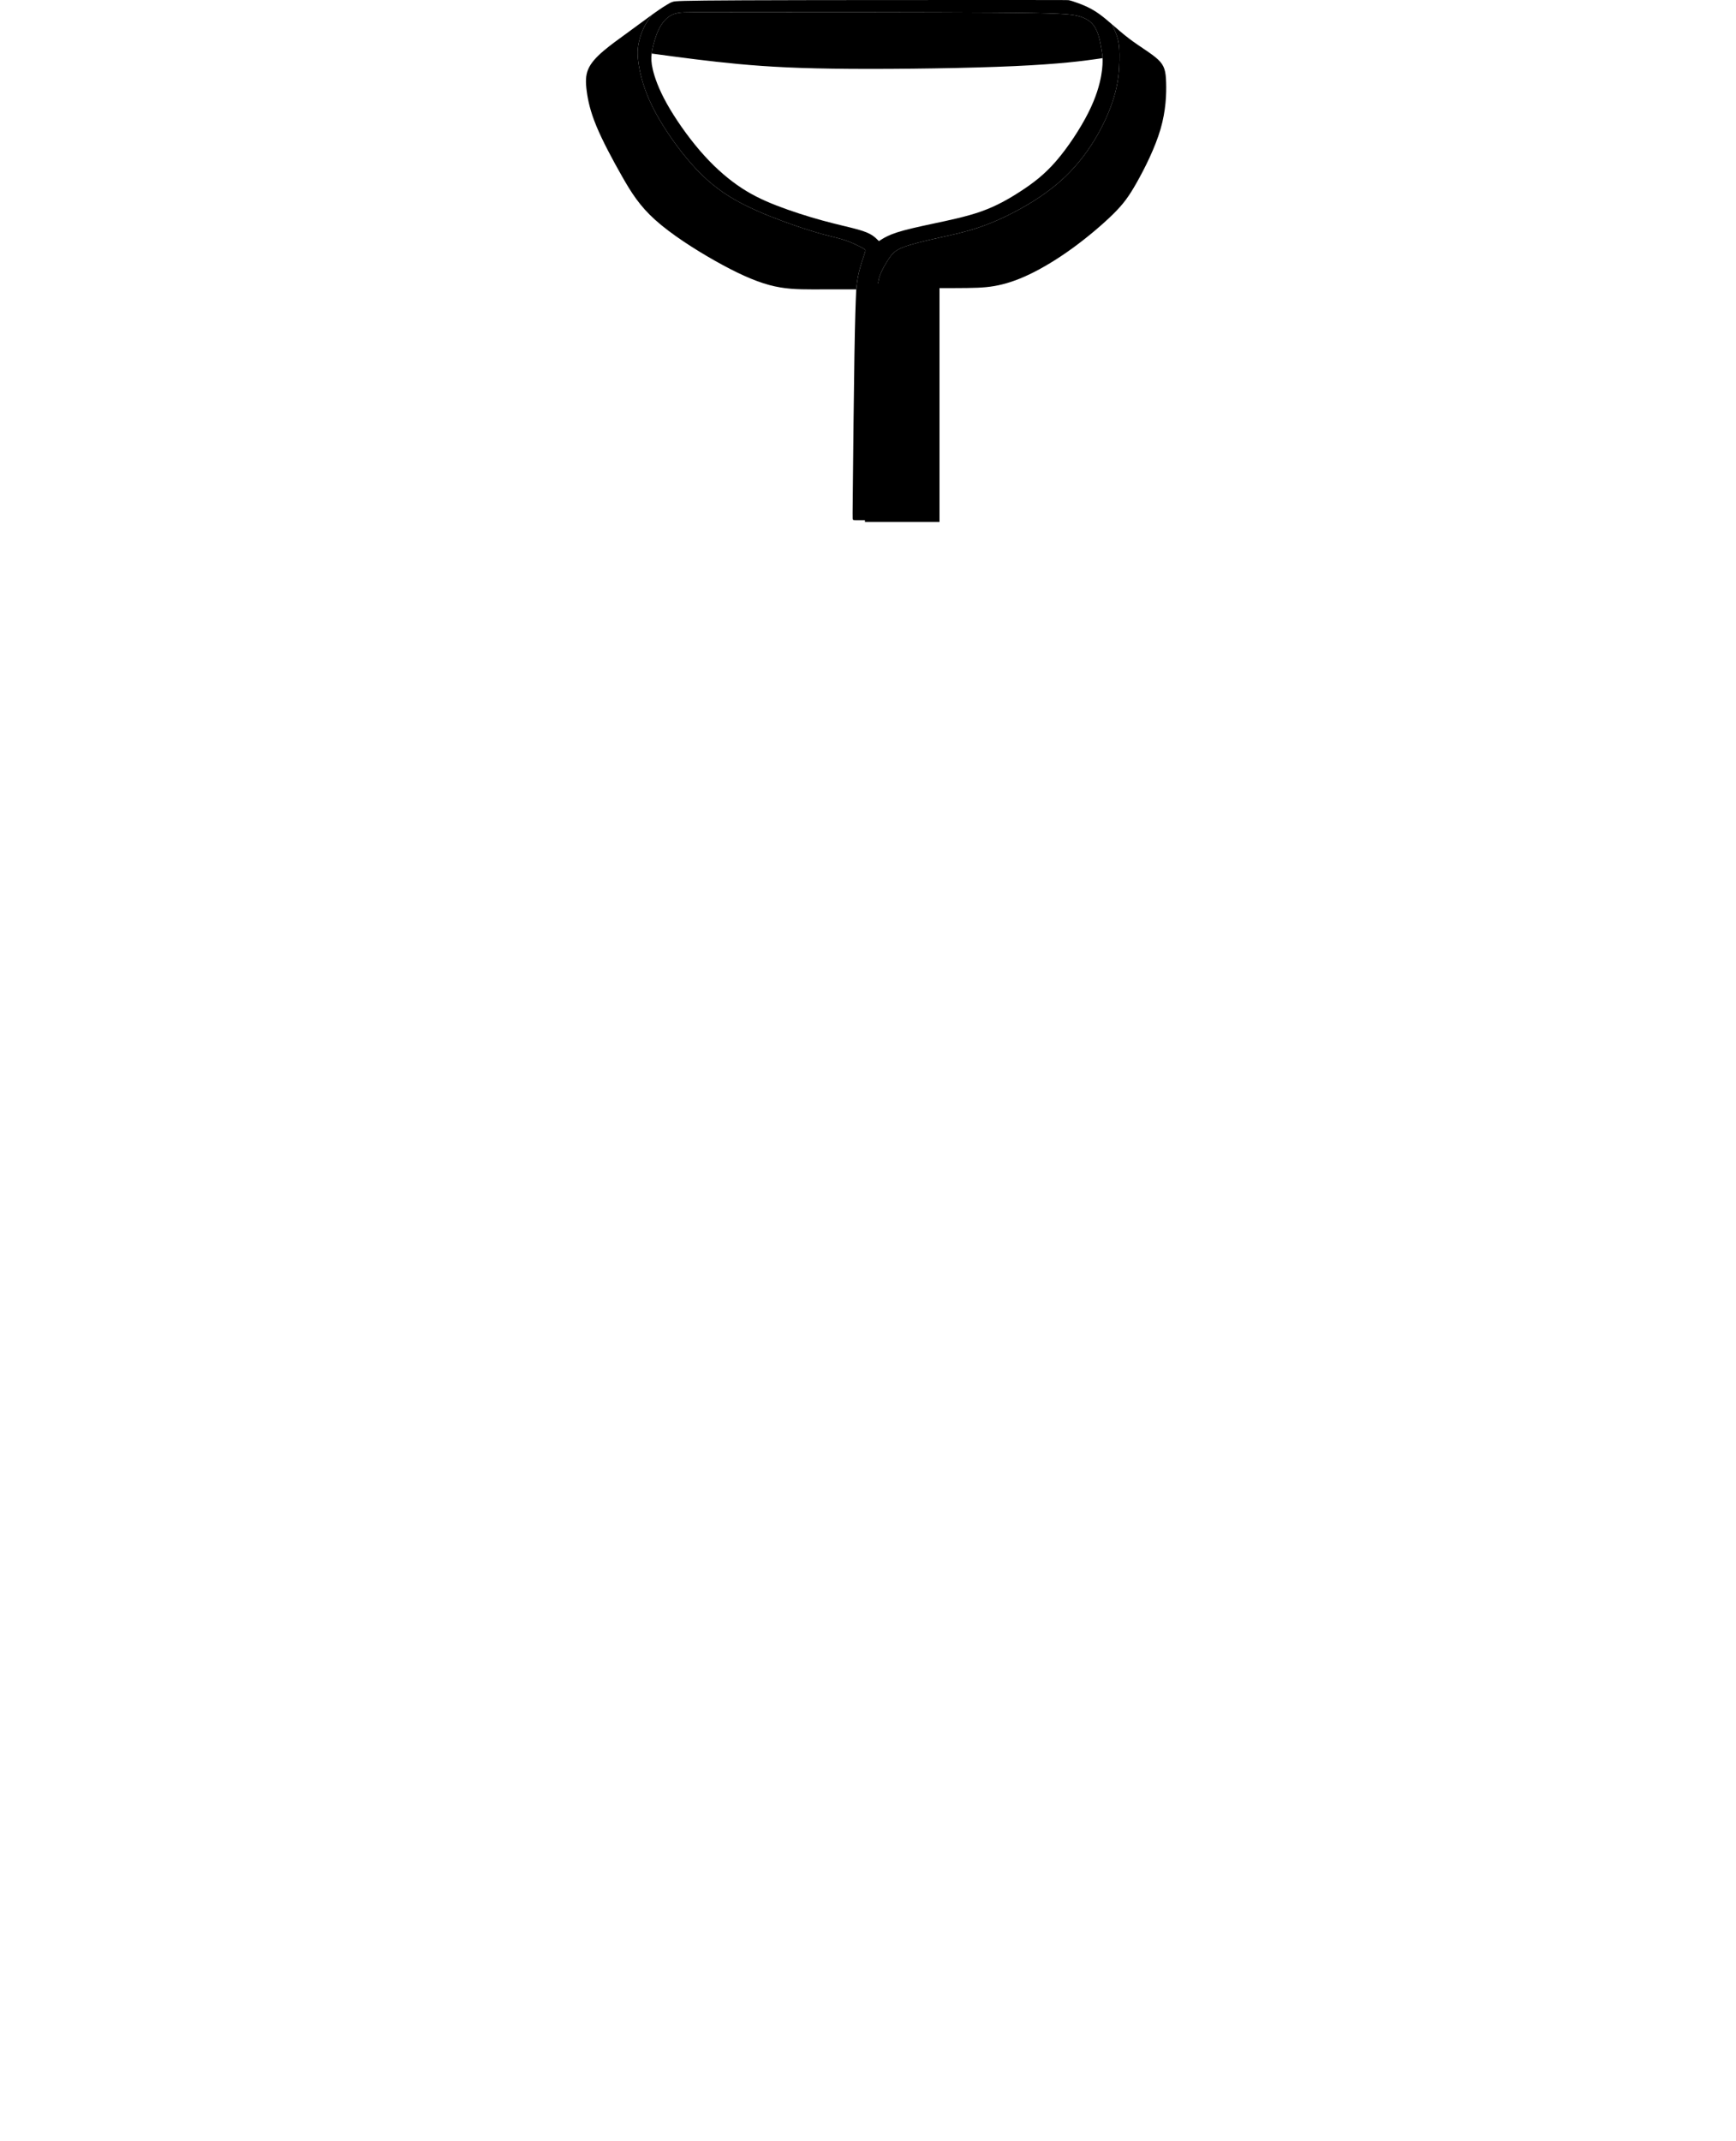 <?xml version="1.0" encoding="UTF-8"?>
<!DOCTYPE svg PUBLIC "-//W3C//DTD SVG 1.1//EN" "http://www.w3.org/Graphics/SVG/1.1/DTD/svg11.dtd">
<!-- Creator: CorelDRAW 2021 (64-Bit) -->
<svg xmlns="http://www.w3.org/2000/svg" xml:space="preserve" width="240px" height="296px" version="1.1" shape-rendering="geometricPrecision" text-rendering="geometricPrecision" image-rendering="optimizeQuality" fill-rule="evenodd" clip-rule="evenodd"
viewBox="0 0 224.82 287.176"
 xmlns:xlink="http://www.w3.org/1999/xlink"
 xmlns:xodm="http://www.corel.com/coreldraw/odm/2003">
  <path class="gola" d="M143.191 18.098c-1.125,1.971 -2.562,3.904 -4.274,5.552 -1.713,1.649 -3.701,3.013 -5.708,4.153 -2.007,1.14 -4.032,2.056 -5.92,2.695 -1.887,0.64 -3.636,1.003 -5.43,1.402 -1.793,0.398 -3.63,0.83 -4.731,1.26 -1.1,0.429 -1.464,0.856 -1.9,1.505 -0.436,0.649 -0.944,1.521 -1.208,2.243 -0.264,0.723 -0.284,1.297 -0.304,1.871 0.085,-0.132 0.444,-0.132 1.901,-0.132 1.921,0 5.749,0 8.341,-0.009 2.593,-0.008 3.948,-0.025 5.385,-0.272 1.436,-0.247 2.953,-0.725 4.712,-1.565 1.759,-0.84 3.76,-2.043 5.777,-3.508 2.018,-1.466 4.052,-3.193 5.435,-4.555 1.383,-1.361 2.116,-2.356 3.182,-4.242 1.066,-1.887 2.466,-4.664 3.198,-7.177 0.732,-2.513 0.797,-4.76 0.75,-6.258 -0.047,-1.498 -0.205,-2.245 -1.075,-3.069 -0.87,-0.823 -2.451,-1.721 -3.906,-2.828 -0.809,-0.615 -1.579,-1.295 -2.308,-1.924 0.046,0.095 0.095,0.196 0.145,0.302 0.24,0.502 0.535,1.119 0.701,1.848 0.166,0.729 0.204,1.57 0.181,2.708 -0.023,1.139 -0.106,2.574 -0.555,4.297 -0.448,1.722 -1.263,3.732 -2.389,5.703zm-48.187 -9.514c4.165,0.388 8.385,0.606 15.068,0.649 6.683,0.044 15.828,-0.086 21.982,-0.366 6.153,-0.28 9.313,-0.71 10.904,-0.935 0.39,-0.056 0.686,-0.099 0.911,-0.133 -0.008,-0.31 -0.008,-0.31 -0.008,-0.31 0,0 0,0 -0.04,-0.275 -0.04,-0.276 -0.12,-0.825 -0.253,-1.477 -0.133,-0.652 -0.319,-1.406 -0.707,-2.048 -0.387,-0.642 -0.977,-1.172 -2.088,-1.495 -1.11,-0.325 -2.741,-0.442 -11.477,-0.501 -8.737,-0.059 -24.579,-0.059 -32.773,-0.059 -8.194,0 -8.739,0 -9.26,0.059 -0.521,0.06 -1.018,0.179 -1.511,0.512 -0.493,0.333 -0.983,0.88 -1.386,1.694 -0.402,0.813 -0.716,1.894 -0.885,2.768 -0.035,0.178 -0.064,0.348 -0.085,0.515 3.851,0.524 7.705,1.038 11.608,1.402zm11.274 22.813c-1.369,-0.375 -3.162,-0.942 -5.371,-1.762 -2.209,-0.821 -4.835,-1.894 -7.044,-3.257 -2.209,-1.363 -4.001,-3.017 -5.769,-5.144 -1.767,-2.127 -3.509,-4.728 -4.614,-6.962 -1.104,-2.234 -1.571,-4.102 -1.797,-5.443 -0.225,-1.341 -0.209,-2.154 -0.038,-3.019 0.17,-0.865 0.495,-1.782 0.982,-2.633 0.233,-0.406 0.502,-0.798 0.79,-1.182 -0.875,0.632 -2.025,1.489 -3.112,2.281 -1.264,0.922 -2.442,1.758 -3.394,2.572 -0.953,0.813 -1.679,1.604 -2.036,2.452 -0.358,0.849 -0.347,1.756 -0.188,2.948 0.158,1.191 0.464,2.666 1.295,4.668 0.829,2.002 2.183,4.53 3.417,6.698 1.233,2.167 2.346,3.974 4.482,5.89 2.135,1.916 5.293,3.941 8.065,5.503 2.773,1.563 5.159,2.662 7.23,3.221 2.071,0.559 3.826,0.578 5.716,0.584 1.89,0.006 3.914,0 5.938,-0.006 -0.001,0.027 -0.002,0.053 -0.003,0.08 0.076,-0.748 0.153,-1.497 0.37,-2.393 0.217,-0.896 0.575,-1.941 0.75,-2.468 0.175,-0.526 0.167,-0.535 -0.265,-0.763 -0.432,-0.228 -1.287,-0.676 -2.187,-0.991 -0.901,-0.316 -1.847,-0.499 -3.217,-0.874z"/>
  <path class="gola" d="M113.7 69.703c0.058,-0.218 0.058,-1.115 0.058,-4.816 0,-4.885 0,-14.657 -0.015,-19.844 -0.014,-5.188 -0.043,-5.792 -0.051,-6.094 -0.002,-0.073 -0.003,-0.128 0.024,-0.17 0.02,-0.574 0.04,-1.148 0.304,-1.871 0.264,-0.722 0.772,-1.594 1.208,-2.243 0.436,-0.649 0.8,-1.076 1.9,-1.505 1.101,-0.43 2.938,-0.862 4.731,-1.26 1.794,-0.399 3.543,-0.762 5.43,-1.402 1.888,-0.639 3.913,-1.555 5.92,-2.695 2.007,-1.14 3.995,-2.504 5.708,-4.153 1.712,-1.648 3.149,-3.581 4.274,-5.552 1.126,-1.971 1.941,-3.981 2.389,-5.703 0.449,-1.723 0.532,-3.158 0.555,-4.297 0.023,-1.138 -0.015,-1.979 -0.181,-2.708 -0.166,-0.729 -0.461,-1.346 -0.701,-1.848 -0.05,-0.106 -0.099,-0.207 -0.145,-0.302 -0.583,-0.503 -1.14,-0.974 -1.67,-1.354 -1.193,-0.856 -2.252,-1.253 -2.916,-1.491 -0.664,-0.238 -0.934,-0.316 -1.113,-0.356 -0.18,-0.039 -0.269,-0.039 -8.927,-0.039 -8.657,0 -25.882,0 -34.704,0.038 -8.821,0.038 -9.239,0.114 -9.529,0.2 -0.29,0.085 -0.451,0.18 -0.76,0.365 -0.309,0.186 -0.765,0.461 -1.668,1.103 -0.126,0.09 -0.261,0.187 -0.404,0.289 -0.288,0.384 -0.557,0.776 -0.79,1.182 -0.487,0.851 -0.812,1.768 -0.982,2.633 -0.171,0.865 -0.187,1.678 0.038,3.019 0.226,1.341 0.693,3.209 1.797,5.443 1.105,2.234 2.847,4.835 4.614,6.962 1.768,2.127 3.56,3.781 5.769,5.144 2.209,1.363 4.835,2.436 7.044,3.257 2.209,0.82 4.002,1.387 5.371,1.762 1.37,0.375 2.316,0.558 3.217,0.874 0.9,0.315 1.755,0.763 2.187,0.991 0.432,0.228 0.44,0.237 0.265,0.763 -0.175,0.527 -0.533,1.572 -0.75,2.468 -0.217,0.896 -0.294,1.645 -0.37,2.393 -0.078,1.841 -0.155,3.725 -0.236,8.694 -0.082,5.04 -0.167,13.254 -0.209,17.453 -0.043,4.2 -0.043,4.384 -0.029,4.505 0.014,0.121 0.042,0.178 0.111,0.207 0.068,0.028 0.176,0.028 0.598,0.028 0.421,0 1.156,0 1.657,0 0.502,0 0.77,0 0.904,0 0.033,0 0.058,0 0.077,-0.07zm2.62 -38.538c-1.123,0.361 -1.7,0.707 -2.01,0.896 -0.309,0.188 -0.351,0.218 -0.378,0.244 -0.027,0.026 -0.04,0.046 -0.168,-0.076 -0.128,-0.123 -0.373,-0.389 -0.761,-0.649 -0.388,-0.261 -0.92,-0.516 -2.005,-0.817 -1.085,-0.301 -2.724,-0.649 -4.685,-1.185 -1.961,-0.537 -4.245,-1.264 -6.195,-2.024 -1.949,-0.759 -3.564,-1.552 -5.227,-2.718 -1.663,-1.166 -3.373,-2.705 -5.051,-4.659 -1.677,-1.954 -3.321,-4.324 -4.412,-6.278 -1.091,-1.953 -1.629,-3.49 -1.886,-4.592 -0.204,-0.876 -0.229,-1.476 -0.146,-2.125 0.021,-0.167 0.05,-0.337 0.085,-0.515 0.169,-0.874 0.483,-1.955 0.885,-2.768 0.403,-0.814 0.893,-1.361 1.386,-1.694 0.493,-0.333 0.99,-0.452 1.511,-0.512 0.521,-0.059 1.066,-0.059 9.26,-0.059 8.194,0 24.036,0 32.773,0.059 8.736,0.059 10.367,0.176 11.477,0.501 1.111,0.323 1.701,0.853 2.088,1.495 0.388,0.642 0.574,1.396 0.707,2.048 0.133,0.652 0.213,1.201 0.253,1.477 0.04,0.275 0.04,0.275 0.04,0.275 0,0 0,0 0.008,0.31 0,0.018 0.001,0.037 0.001,0.057 0.01,0.368 0.029,1.104 -0.186,2.302 -0.215,1.199 -0.664,2.861 -1.729,4.972 -1.065,2.112 -2.746,4.672 -4.346,6.512 -1.599,1.84 -3.117,2.959 -4.707,3.995 -1.589,1.037 -3.25,1.989 -5.282,2.712 -2.033,0.722 -4.437,1.213 -6.473,1.646 -2.036,0.433 -3.704,0.808 -4.827,1.17z"/>
  <rect class="gola" x="112" y="38" width="10" height="32"></rect>
</svg>
